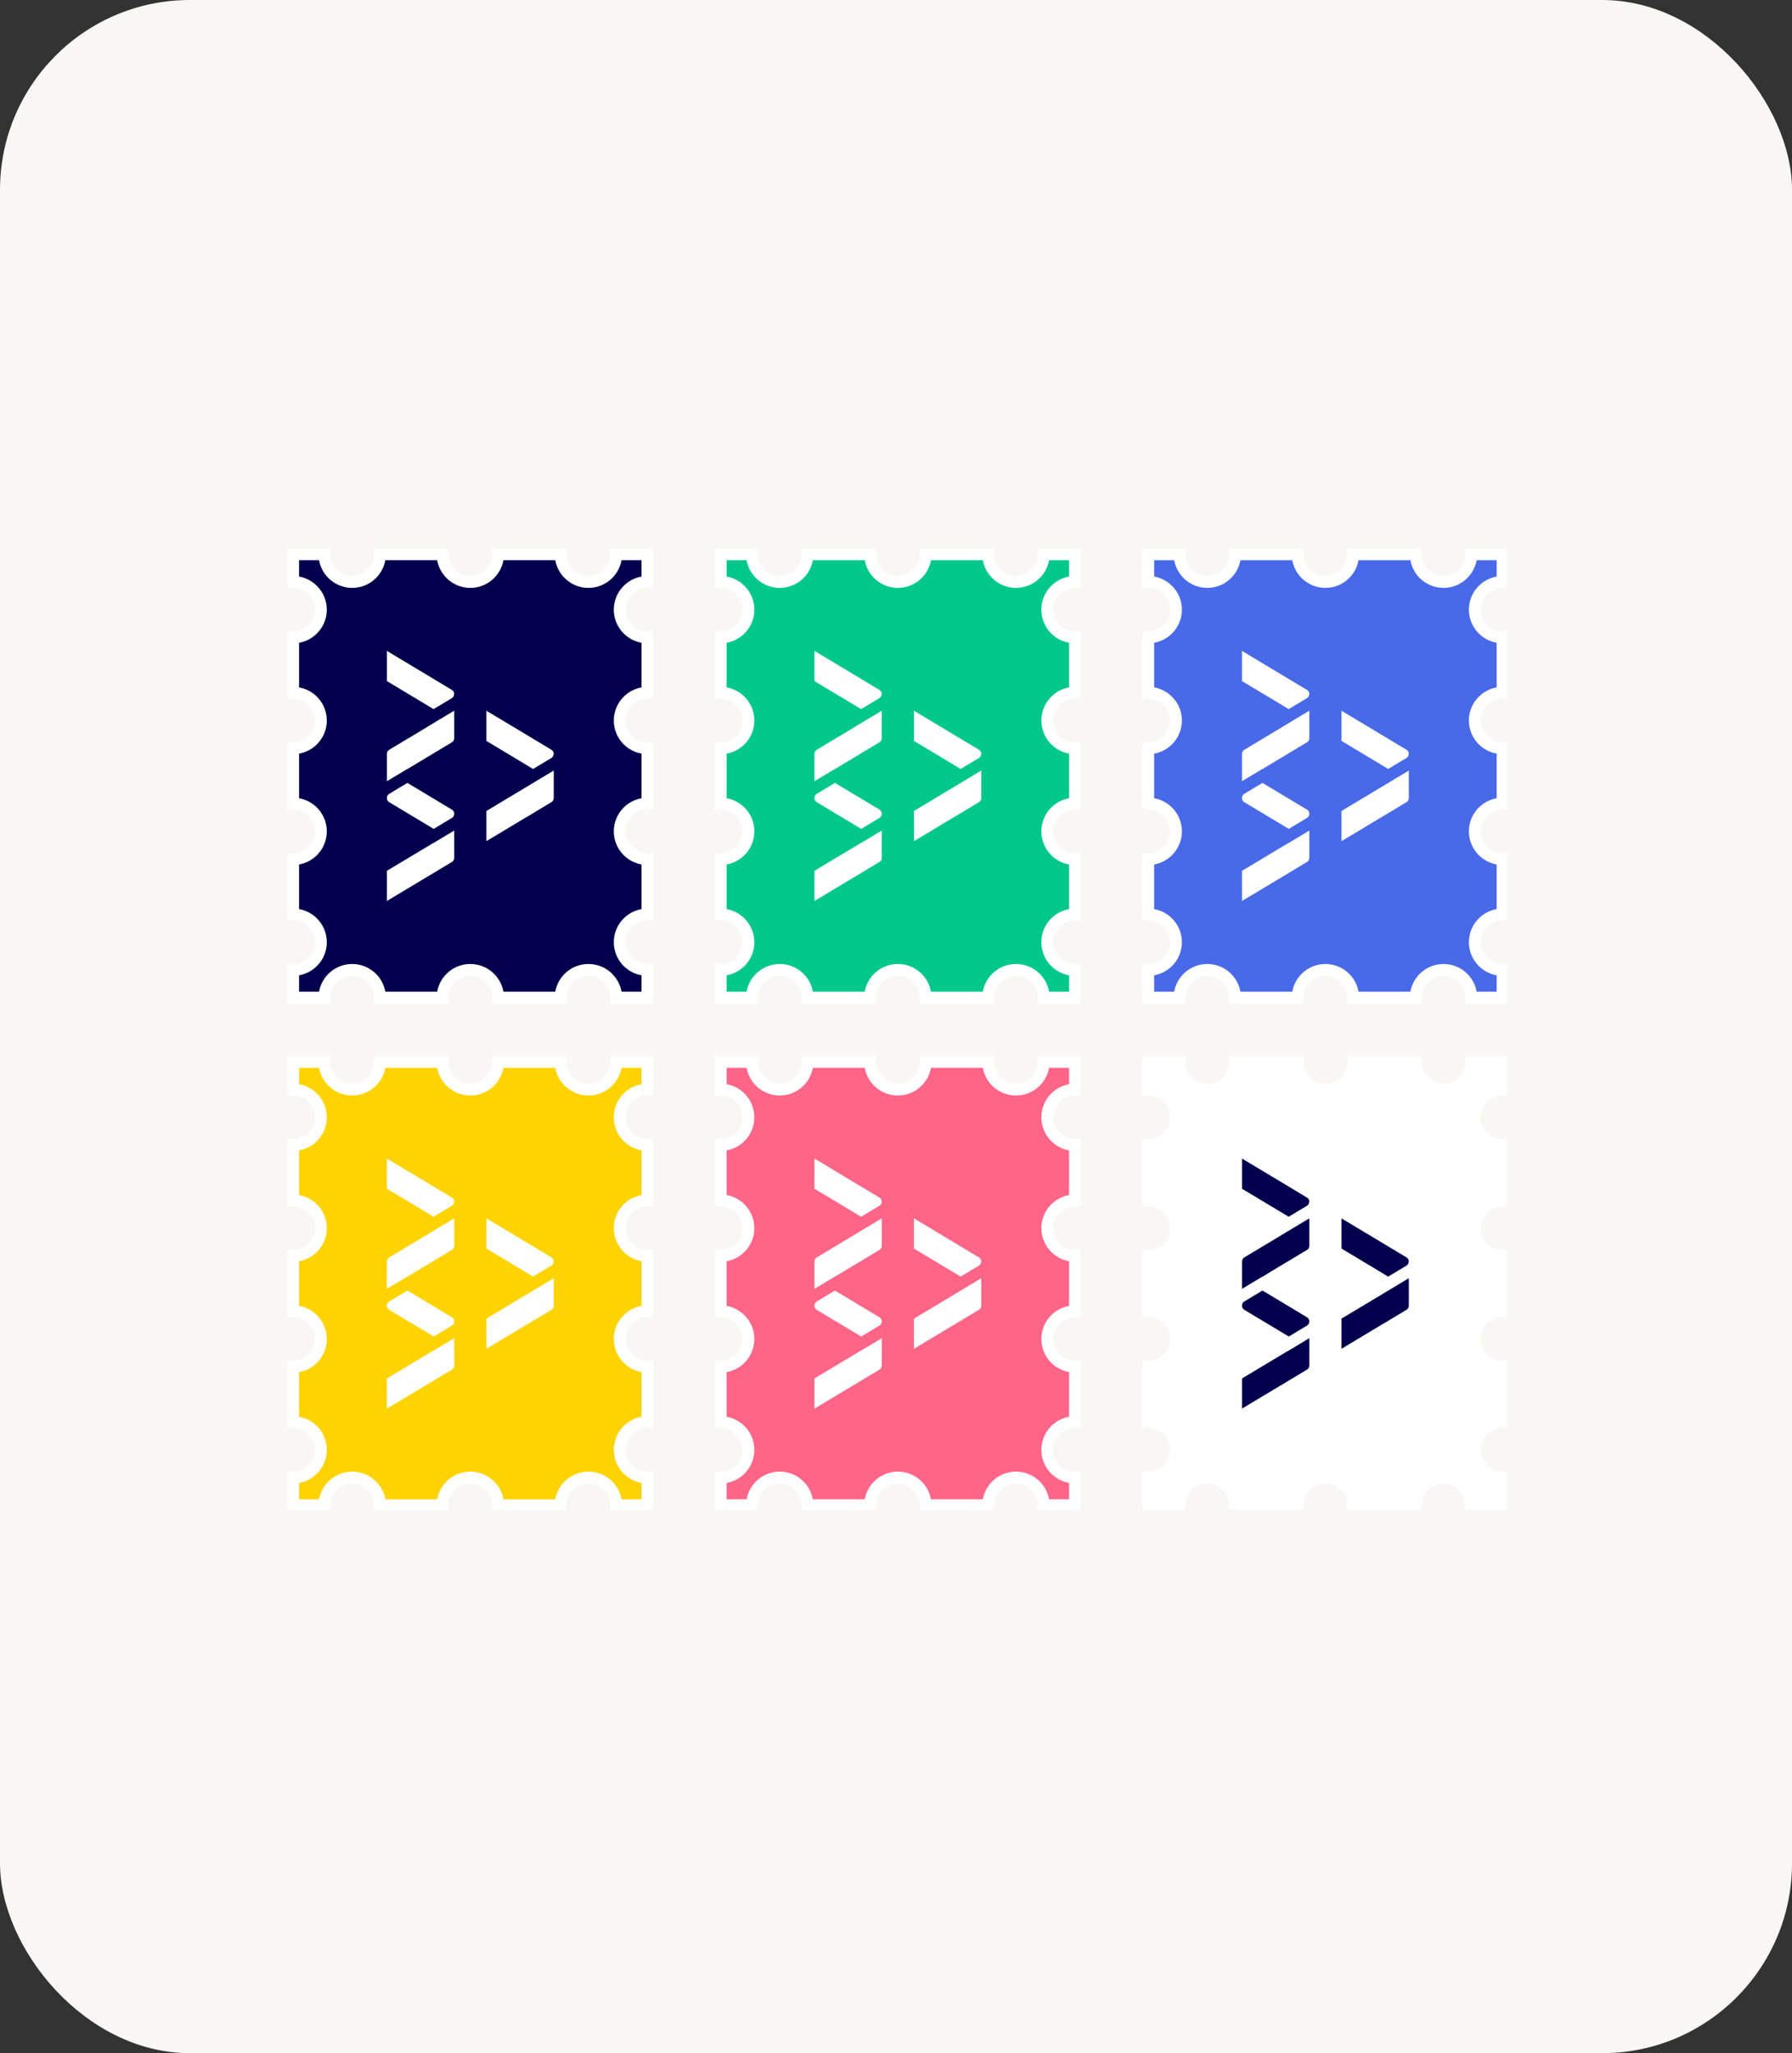<svg width="151" height="173" viewBox="0 0 151 173" fill="none" xmlns="http://www.w3.org/2000/svg">
<rect x="0" y="0" width="151" height="173" fill="#333333" stroke="none"/>
<rect width="151" height="173" rx="16" fill="#F9F7F3"/>
<g clip-path="url(#clip0_428_6663)">
<path fill-rule="evenodd" clip-rule="evenodd" d="M52.221 60.711C52.221 59.421 53.267 58.376 54.557 58.376V53.705C53.267 53.705 52.221 52.66 52.221 51.371C52.221 50.081 53.267 49.036 54.557 49.036V46.7H51.919C51.919 47.99 50.872 49.036 49.581 49.036C48.291 49.036 47.244 47.99 47.244 46.7H41.966C41.966 47.99 40.92 49.036 39.629 49.036C38.339 49.036 37.292 47.99 37.292 46.7H32.014C32.014 47.99 30.968 49.036 29.677 49.036C28.386 49.036 27.34 47.99 27.34 46.7H24.701V49.036C25.991 49.036 27.038 50.081 27.038 51.371C27.038 52.66 25.991 53.705 24.701 53.705V58.376C25.991 58.376 27.038 59.421 27.038 60.711C27.038 62 25.991 63.045 24.701 63.045V67.716C25.991 67.716 27.038 68.761 27.038 70.051C27.038 71.34 25.991 72.385 24.701 72.385V77.056C25.991 77.056 27.038 78.101 27.038 79.391C27.038 80.68 25.991 81.725 24.701 81.725V84.061H27.34C27.34 82.771 28.386 81.725 29.677 81.725C30.968 81.725 32.014 82.771 32.014 84.061H37.292C37.292 82.771 38.339 81.725 39.629 81.725C40.92 81.725 41.966 82.771 41.966 84.061H47.244C47.244 82.771 48.291 81.725 49.581 81.725C50.872 81.725 51.919 82.771 51.919 84.061H54.557V81.725C53.267 81.725 52.221 80.68 52.221 79.391C52.221 78.101 53.267 77.056 54.557 77.056V72.385C53.267 72.385 52.221 71.34 52.221 70.051C52.221 68.761 53.267 67.716 54.557 67.716V63.045C53.267 63.045 52.221 62 52.221 60.711Z" fill="#02004E"/>
<path fill-rule="evenodd" clip-rule="evenodd" d="M52.221 60.711C52.221 59.421 53.267 58.376 54.557 58.376V53.705C53.267 53.705 52.221 52.66 52.221 51.371C52.221 50.081 53.267 49.036 54.557 49.036V46.7H51.919C51.919 47.99 50.872 49.036 49.581 49.036C48.291 49.036 47.244 47.99 47.244 46.7H41.966C41.966 47.99 40.92 49.036 39.629 49.036C38.339 49.036 37.292 47.99 37.292 46.7H32.014C32.014 47.99 30.968 49.036 29.677 49.036C28.386 49.036 27.34 47.99 27.34 46.7H24.701V49.036C25.991 49.036 27.038 50.081 27.038 51.371C27.038 52.66 25.991 53.705 24.701 53.705V58.376C25.991 58.376 27.038 59.421 27.038 60.711C27.038 62 25.991 63.045 24.701 63.045V67.716C25.991 67.716 27.038 68.761 27.038 70.051C27.038 71.34 25.991 72.385 24.701 72.385V77.056C25.991 77.056 27.038 78.101 27.038 79.391C27.038 80.68 25.991 81.725 24.701 81.725V84.061H27.34C27.34 82.771 28.386 81.725 29.677 81.725C30.968 81.725 32.014 82.771 32.014 84.061H37.292C37.292 82.771 38.339 81.725 39.629 81.725C40.92 81.725 41.966 82.771 41.966 84.061H47.244C47.244 82.771 48.291 81.725 49.581 81.725C50.872 81.725 51.919 82.771 51.919 84.061H54.557V81.725C53.267 81.725 52.221 80.68 52.221 79.391C52.221 78.101 53.267 77.056 54.557 77.056V72.385C53.267 72.385 52.221 71.34 52.221 70.051C52.221 68.761 53.267 67.716 54.557 67.716V63.045C53.267 63.045 52.221 62 52.221 60.711Z" stroke="white"/>
<path fill-rule="evenodd" clip-rule="evenodd" d="M38.773 68.57V72.281C38.773 72.584 38.625 72.887 38.328 73.064L35.437 74.802V74.8L32.292 76.687C32.208 76.738 32.1 76.676 32.1 76.578V73.166C32.1 73.121 32.123 73.08 32.161 73.057L35.437 71.091L36.544 70.427L38.328 69.353C38.625 69.176 38.773 68.873 38.773 68.57Z" fill="white"/>
<path fill-rule="evenodd" clip-rule="evenodd" d="M38.773 68.57V72.281C38.773 72.584 38.625 72.887 38.328 73.064L35.437 74.802V74.8L32.292 76.687C32.208 76.738 32.1 76.676 32.1 76.578V73.166C32.1 73.121 32.123 73.08 32.161 73.057L35.437 71.091L36.544 70.427L38.328 69.353C38.625 69.176 38.773 68.873 38.773 68.57Z" stroke="#02004E"/>
<path fill-rule="evenodd" clip-rule="evenodd" d="M38.773 58.485C38.773 58.786 38.625 59.089 38.328 59.269L36.544 60.34L35.437 59.672L32.161 57.707C32.123 57.684 32.1 57.643 32.1 57.598V54.184C32.1 54.085 32.208 54.024 32.292 54.075L35.437 55.964L38.328 57.7C38.625 57.879 38.773 58.182 38.773 58.485Z" fill="white"/>
<path fill-rule="evenodd" clip-rule="evenodd" d="M38.773 58.485C38.773 58.786 38.625 59.089 38.328 59.269L36.544 60.34L35.437 59.672L32.161 57.707C32.123 57.684 32.1 57.643 32.1 57.598V54.184C32.1 54.085 32.208 54.024 32.292 54.075L35.437 55.964L38.328 57.7C38.625 57.879 38.773 58.182 38.773 58.485Z" stroke="#02004E"/>
<path fill-rule="evenodd" clip-rule="evenodd" d="M38.773 58.485V62.196C38.773 62.499 38.625 62.8 38.328 62.98L35.437 64.715V64.719L34.329 65.384L32.543 66.457C32.248 66.635 32.1 66.938 32.1 67.24V63.53C32.1 63.227 32.248 62.923 32.543 62.746L35.437 61.008V61.004L36.544 60.339L38.328 59.268C38.625 59.089 38.773 58.786 38.773 58.485Z" fill="white"/>
<path fill-rule="evenodd" clip-rule="evenodd" d="M38.773 58.485V62.196C38.773 62.499 38.625 62.8 38.328 62.98L35.437 64.715V64.719L34.329 65.384L32.543 66.457C32.248 66.635 32.1 66.938 32.1 67.24V63.53C32.1 63.227 32.248 62.923 32.543 62.746L35.437 61.008V61.004L36.544 60.339L38.328 59.268C38.625 59.089 38.773 58.786 38.773 58.485Z" stroke="#02004E"/>
<path fill-rule="evenodd" clip-rule="evenodd" d="M38.773 68.57C38.773 68.873 38.625 69.176 38.328 69.353L36.544 70.426L35.437 69.76L32.543 68.024C32.248 67.844 32.1 67.543 32.1 67.241C32.1 66.938 32.248 66.635 32.543 66.457L34.329 65.384L35.437 66.049L38.328 67.786C38.625 67.963 38.773 68.267 38.773 68.57Z" fill="white"/>
<path fill-rule="evenodd" clip-rule="evenodd" d="M38.773 68.57C38.773 68.873 38.625 69.176 38.328 69.353L36.544 70.426L35.437 69.76L32.543 68.024C32.248 67.844 32.1 67.543 32.1 67.241C32.1 66.938 32.248 66.635 32.543 66.457L34.329 65.384L35.437 66.049L38.328 67.786C38.625 67.963 38.773 68.267 38.773 68.57Z" stroke="#02004E"/>
<path fill-rule="evenodd" clip-rule="evenodd" d="M47.159 63.527C47.159 63.831 47.01 64.134 46.716 64.311L44.93 65.382L43.822 64.718V64.715L40.547 62.75C40.508 62.727 40.485 62.685 40.485 62.64V59.229C40.485 59.129 40.593 59.068 40.678 59.12L43.822 61.006L46.716 62.744C47.01 62.921 47.159 63.224 47.159 63.527Z" fill="white"/>
<path fill-rule="evenodd" clip-rule="evenodd" d="M47.159 63.527C47.159 63.831 47.01 64.134 46.716 64.311L44.93 65.382L43.822 64.718V64.715L40.547 62.75C40.508 62.727 40.485 62.685 40.485 62.64V59.229C40.485 59.129 40.593 59.068 40.678 59.12L43.822 61.006L46.716 62.744C47.01 62.921 47.159 63.224 47.159 63.527Z" stroke="#02004E"/>
<path fill-rule="evenodd" clip-rule="evenodd" d="M47.159 63.527V67.239C47.159 67.542 47.01 67.845 46.716 68.022L43.822 69.76V69.757L40.678 71.644C40.593 71.695 40.485 71.634 40.485 71.535V68.124C40.485 68.079 40.508 68.037 40.547 68.014L43.822 66.048L44.93 65.382L46.716 64.311C47.01 64.134 47.159 63.831 47.159 63.527Z" fill="white"/>
<path fill-rule="evenodd" clip-rule="evenodd" d="M47.159 63.527V67.239C47.159 67.542 47.01 67.845 46.716 68.022L43.822 69.76V69.757L40.678 71.644C40.593 71.695 40.485 71.634 40.485 71.535V68.124C40.485 68.079 40.508 68.037 40.547 68.014L43.822 66.048L44.93 65.382L46.716 64.311C47.01 64.134 47.159 63.831 47.159 63.527Z" stroke="#02004E"/>
<path fill-rule="evenodd" clip-rule="evenodd" d="M88.248 60.711C88.248 59.421 89.294 58.376 90.584 58.376V53.705C89.294 53.705 88.248 52.66 88.248 51.371C88.248 50.081 89.294 49.036 90.584 49.036V46.7H87.945C87.945 47.99 86.899 49.036 85.608 49.036C84.317 49.036 83.271 47.99 83.271 46.7H77.993C77.993 47.99 76.947 49.036 75.656 49.036C74.366 49.036 73.319 47.99 73.319 46.7H68.04C68.04 47.99 66.994 49.036 65.704 49.036C64.413 49.036 63.367 47.99 63.367 46.7H60.727V49.036C62.018 49.036 63.064 50.081 63.064 51.371C63.064 52.66 62.018 53.705 60.727 53.705V58.376C62.018 58.376 63.064 59.421 63.064 60.711C63.064 62 62.018 63.045 60.727 63.045V67.716C62.018 67.716 63.064 68.761 63.064 70.051C63.064 71.34 62.018 72.385 60.727 72.385V77.056C62.018 77.056 63.064 78.101 63.064 79.391C63.064 80.68 62.018 81.725 60.727 81.725V84.061H63.367C63.367 82.771 64.413 81.725 65.704 81.725C66.994 81.725 68.04 82.771 68.04 84.061H73.319C73.319 82.771 74.366 81.725 75.656 81.725C76.947 81.725 77.993 82.771 77.993 84.061H83.271C83.271 82.771 84.317 81.725 85.608 81.725C86.899 81.725 87.945 82.771 87.945 84.061H90.584V81.725C89.294 81.725 88.248 80.68 88.248 79.391C88.248 78.101 89.294 77.056 90.584 77.056V72.385C89.294 72.385 88.248 71.34 88.248 70.051C88.248 68.761 89.294 67.716 90.584 67.716V63.045C89.294 63.045 88.248 62 88.248 60.711Z" fill="#00C88B"/>
<path fill-rule="evenodd" clip-rule="evenodd" d="M88.248 60.711C88.248 59.421 89.294 58.376 90.584 58.376V53.705C89.294 53.705 88.248 52.66 88.248 51.371C88.248 50.081 89.294 49.036 90.584 49.036V46.7H87.945C87.945 47.99 86.899 49.036 85.608 49.036C84.317 49.036 83.271 47.99 83.271 46.7H77.993C77.993 47.99 76.947 49.036 75.656 49.036C74.366 49.036 73.319 47.99 73.319 46.7H68.04C68.04 47.99 66.994 49.036 65.704 49.036C64.413 49.036 63.367 47.99 63.367 46.7H60.727V49.036C62.018 49.036 63.064 50.081 63.064 51.371C63.064 52.66 62.018 53.705 60.727 53.705V58.376C62.018 58.376 63.064 59.421 63.064 60.711C63.064 62 62.018 63.045 60.727 63.045V67.716C62.018 67.716 63.064 68.761 63.064 70.051C63.064 71.34 62.018 72.385 60.727 72.385V77.056C62.018 77.056 63.064 78.101 63.064 79.391C63.064 80.68 62.018 81.725 60.727 81.725V84.061H63.367C63.367 82.771 64.413 81.725 65.704 81.725C66.994 81.725 68.04 82.771 68.04 84.061H73.319C73.319 82.771 74.366 81.725 75.656 81.725C76.947 81.725 77.993 82.771 77.993 84.061H83.271C83.271 82.771 84.317 81.725 85.608 81.725C86.899 81.725 87.945 82.771 87.945 84.061H90.584V81.725C89.294 81.725 88.248 80.68 88.248 79.391C88.248 78.101 89.294 77.056 90.584 77.056V72.385C89.294 72.385 88.248 71.34 88.248 70.051C88.248 68.761 89.294 67.716 90.584 67.716V63.045C89.294 63.045 88.248 62 88.248 60.711Z" stroke="white"/>
<path fill-rule="evenodd" clip-rule="evenodd" d="M74.8 68.57V72.281C74.8 72.584 74.651 72.887 74.355 73.064L71.463 74.802V74.8L68.319 76.687C68.235 76.738 68.127 76.676 68.127 76.578V73.166C68.127 73.121 68.15 73.08 68.188 73.057L71.463 71.091L72.571 70.427L74.355 69.353C74.651 69.176 74.8 68.873 74.8 68.57Z" fill="white"/>
<path fill-rule="evenodd" clip-rule="evenodd" d="M74.8 68.57V72.281C74.8 72.584 74.651 72.887 74.355 73.064L71.463 74.802V74.8L68.319 76.687C68.235 76.738 68.127 76.676 68.127 76.578V73.166C68.127 73.121 68.15 73.08 68.188 73.057L71.463 71.091L72.571 70.427L74.355 69.353C74.651 69.176 74.8 68.873 74.8 68.57Z" stroke="#00C88B"/>
<path fill-rule="evenodd" clip-rule="evenodd" d="M74.8 58.485C74.8 58.786 74.651 59.089 74.355 59.269L72.571 60.34L71.463 59.672L68.188 57.707C68.15 57.684 68.127 57.643 68.127 57.598V54.184C68.127 54.085 68.235 54.024 68.319 54.075L71.463 55.964L74.355 57.7C74.651 57.879 74.8 58.182 74.8 58.485Z" fill="white"/>
<path fill-rule="evenodd" clip-rule="evenodd" d="M74.8 58.485C74.8 58.786 74.651 59.089 74.355 59.269L72.571 60.34L71.463 59.672L68.188 57.707C68.15 57.684 68.127 57.643 68.127 57.598V54.184C68.127 54.085 68.235 54.024 68.319 54.075L71.463 55.964L74.355 57.7C74.651 57.879 74.8 58.182 74.8 58.485Z" stroke="#00C88B"/>
<path fill-rule="evenodd" clip-rule="evenodd" d="M74.8 58.485V62.196C74.8 62.499 74.651 62.8 74.355 62.98L71.463 64.715V64.719L70.356 65.384L68.57 66.457C68.275 66.635 68.127 66.938 68.127 67.24V63.53C68.127 63.227 68.275 62.923 68.57 62.746L71.463 61.008V61.004L72.571 60.339L74.355 59.268C74.651 59.089 74.8 58.786 74.8 58.485Z" fill="white"/>
<path fill-rule="evenodd" clip-rule="evenodd" d="M74.8 58.485V62.196C74.8 62.499 74.651 62.8 74.355 62.98L71.463 64.715V64.719L70.356 65.384L68.57 66.457C68.275 66.635 68.127 66.938 68.127 67.24V63.53C68.127 63.227 68.275 62.923 68.57 62.746L71.463 61.008V61.004L72.571 60.339L74.355 59.268C74.651 59.089 74.8 58.786 74.8 58.485Z" stroke="#00C88B"/>
<path fill-rule="evenodd" clip-rule="evenodd" d="M74.8 68.57C74.8 68.873 74.651 69.176 74.355 69.353L72.571 70.426L71.463 69.76L68.57 68.024C68.275 67.844 68.127 67.543 68.127 67.241C68.127 66.938 68.275 66.635 68.57 66.457L70.356 65.384L71.463 66.049L74.355 67.786C74.651 67.963 74.8 68.267 74.8 68.57Z" fill="white"/>
<path fill-rule="evenodd" clip-rule="evenodd" d="M74.8 68.57C74.8 68.873 74.651 69.176 74.355 69.353L72.571 70.426L71.463 69.76L68.57 68.024C68.275 67.844 68.127 67.543 68.127 67.241C68.127 66.938 68.275 66.635 68.57 66.457L70.356 65.384L71.463 66.049L74.355 67.786C74.651 67.963 74.8 68.267 74.8 68.57Z" stroke="#00C88B"/>
<path fill-rule="evenodd" clip-rule="evenodd" d="M83.186 63.527C83.186 63.831 83.037 64.134 82.743 64.311L80.957 65.382L79.849 64.718V64.715L76.574 62.75C76.535 62.727 76.512 62.685 76.512 62.64V59.229C76.512 59.129 76.62 59.068 76.705 59.12L79.849 61.006L82.743 62.744C83.037 62.921 83.186 63.224 83.186 63.527Z" fill="white"/>
<path fill-rule="evenodd" clip-rule="evenodd" d="M83.186 63.527C83.186 63.831 83.037 64.134 82.743 64.311L80.957 65.382L79.849 64.718V64.715L76.574 62.75C76.535 62.727 76.512 62.685 76.512 62.64V59.229C76.512 59.129 76.62 59.068 76.705 59.12L79.849 61.006L82.743 62.744C83.037 62.921 83.186 63.224 83.186 63.527Z" stroke="#00C88B"/>
<path fill-rule="evenodd" clip-rule="evenodd" d="M83.186 63.527V67.239C83.186 67.542 83.037 67.845 82.743 68.022L79.849 69.76V69.757L76.705 71.644C76.62 71.695 76.512 71.634 76.512 71.535V68.124C76.512 68.079 76.535 68.037 76.574 68.014L79.849 66.048L80.957 65.382L82.743 64.311C83.037 64.134 83.186 63.831 83.186 63.527Z" fill="white"/>
<path fill-rule="evenodd" clip-rule="evenodd" d="M83.186 63.527V67.239C83.186 67.542 83.037 67.845 82.743 68.022L79.849 69.76V69.757L76.705 71.644C76.62 71.695 76.512 71.634 76.512 71.535V68.124C76.512 68.079 76.535 68.037 76.574 68.014L79.849 66.048L80.957 65.382L82.743 64.311C83.037 64.134 83.186 63.831 83.186 63.527Z" stroke="#00C88B"/>
<path fill-rule="evenodd" clip-rule="evenodd" d="M124.274 60.711C124.274 59.421 125.32 58.376 126.611 58.376V53.705C125.32 53.705 124.274 52.66 124.274 51.371C124.274 50.081 125.32 49.036 126.611 49.036V46.7H123.972C123.972 47.99 122.926 49.036 121.635 49.036C120.344 49.036 119.298 47.99 119.298 46.7H114.02C114.02 47.99 112.974 49.036 111.683 49.036C110.392 49.036 109.346 47.99 109.346 46.7H104.067C104.067 47.99 103.021 49.036 101.731 49.036C100.44 49.036 99.394 47.99 99.394 46.7H96.754V49.036C98.045 49.036 99.091 50.081 99.091 51.371C99.091 52.66 98.045 53.705 96.754 53.705V58.376C98.045 58.376 99.091 59.421 99.091 60.711C99.091 62 98.045 63.045 96.754 63.045V67.716C98.045 67.716 99.091 68.761 99.091 70.051C99.091 71.34 98.045 72.385 96.754 72.385V77.056C98.045 77.056 99.091 78.101 99.091 79.391C99.091 80.68 98.045 81.725 96.754 81.725V84.061H99.394C99.394 82.771 100.44 81.725 101.731 81.725C103.021 81.725 104.067 82.771 104.067 84.061H109.346C109.346 82.771 110.392 81.725 111.683 81.725C112.974 81.725 114.02 82.771 114.02 84.061H119.298C119.298 82.771 120.344 81.725 121.635 81.725C122.926 81.725 123.972 82.771 123.972 84.061H126.611V81.725C125.32 81.725 124.274 80.68 124.274 79.391C124.274 78.101 125.32 77.056 126.611 77.056V72.385C125.32 72.385 124.274 71.34 124.274 70.051C124.274 68.761 125.32 67.716 126.611 67.716V63.045C125.32 63.045 124.274 62 124.274 60.711Z" fill="#486AE9"/>
<path fill-rule="evenodd" clip-rule="evenodd" d="M124.274 60.711C124.274 59.421 125.32 58.376 126.611 58.376V53.705C125.32 53.705 124.274 52.66 124.274 51.371C124.274 50.081 125.32 49.036 126.611 49.036V46.7H123.972C123.972 47.99 122.926 49.036 121.635 49.036C120.344 49.036 119.298 47.99 119.298 46.7H114.02C114.02 47.99 112.974 49.036 111.683 49.036C110.392 49.036 109.346 47.99 109.346 46.7H104.067C104.067 47.99 103.021 49.036 101.731 49.036C100.44 49.036 99.394 47.99 99.394 46.7H96.754V49.036C98.045 49.036 99.091 50.081 99.091 51.371C99.091 52.66 98.045 53.705 96.754 53.705V58.376C98.045 58.376 99.091 59.421 99.091 60.711C99.091 62 98.045 63.045 96.754 63.045V67.716C98.045 67.716 99.091 68.761 99.091 70.051C99.091 71.34 98.045 72.385 96.754 72.385V77.056C98.045 77.056 99.091 78.101 99.091 79.391C99.091 80.68 98.045 81.725 96.754 81.725V84.061H99.394C99.394 82.771 100.44 81.725 101.731 81.725C103.021 81.725 104.067 82.771 104.067 84.061H109.346C109.346 82.771 110.392 81.725 111.683 81.725C112.974 81.725 114.02 82.771 114.02 84.061H119.298C119.298 82.771 120.344 81.725 121.635 81.725C122.926 81.725 123.972 82.771 123.972 84.061H126.611V81.725C125.32 81.725 124.274 80.68 124.274 79.391C124.274 78.101 125.32 77.056 126.611 77.056V72.385C125.32 72.385 124.274 71.34 124.274 70.051C124.274 68.761 125.32 67.716 126.611 67.716V63.045C125.32 63.045 124.274 62 124.274 60.711Z" stroke="white"/>
<path fill-rule="evenodd" clip-rule="evenodd" d="M110.827 68.57V72.281C110.827 72.584 110.678 72.887 110.382 73.064L107.49 74.802V74.8L104.346 76.687C104.261 76.738 104.154 76.676 104.154 76.578V73.166C104.154 73.121 104.177 73.08 104.215 73.057L107.49 71.091L108.598 70.427L110.382 69.353C110.678 69.176 110.827 68.873 110.827 68.57Z" fill="white"/>
<path fill-rule="evenodd" clip-rule="evenodd" d="M110.827 68.57V72.281C110.827 72.584 110.678 72.887 110.382 73.064L107.49 74.802V74.8L104.346 76.687C104.261 76.738 104.154 76.676 104.154 76.578V73.166C104.154 73.121 104.177 73.08 104.215 73.057L107.49 71.091L108.598 70.427L110.382 69.353C110.678 69.176 110.827 68.873 110.827 68.57Z" stroke="#486AE9"/>
<path fill-rule="evenodd" clip-rule="evenodd" d="M110.827 58.485C110.827 58.786 110.678 59.089 110.382 59.269L108.598 60.34L107.49 59.672L104.215 57.707C104.177 57.684 104.154 57.643 104.154 57.598V54.184C104.154 54.085 104.261 54.024 104.346 54.075L107.49 55.964L110.382 57.7C110.678 57.879 110.827 58.182 110.827 58.485Z" fill="white"/>
<path fill-rule="evenodd" clip-rule="evenodd" d="M110.827 58.485C110.827 58.786 110.678 59.089 110.382 59.269L108.598 60.34L107.49 59.672L104.215 57.707C104.177 57.684 104.154 57.643 104.154 57.598V54.184C104.154 54.085 104.261 54.024 104.346 54.075L107.49 55.964L110.382 57.7C110.678 57.879 110.827 58.182 110.827 58.485Z" stroke="#486AE9"/>
<path fill-rule="evenodd" clip-rule="evenodd" d="M110.827 58.485V62.196C110.827 62.499 110.678 62.8 110.382 62.98L107.49 64.715V64.719L106.382 65.384L104.596 66.457C104.301 66.635 104.154 66.938 104.154 67.24V63.53C104.154 63.227 104.301 62.923 104.596 62.746L107.49 61.008V61.004L108.598 60.339L110.382 59.268C110.678 59.089 110.827 58.786 110.827 58.485Z" fill="white"/>
<path fill-rule="evenodd" clip-rule="evenodd" d="M110.827 58.485V62.196C110.827 62.499 110.678 62.8 110.382 62.98L107.49 64.715V64.719L106.382 65.384L104.596 66.457C104.301 66.635 104.154 66.938 104.154 67.24V63.53C104.154 63.227 104.301 62.923 104.596 62.746L107.49 61.008V61.004L108.598 60.339L110.382 59.268C110.678 59.089 110.827 58.786 110.827 58.485Z" stroke="#486AE9"/>
<path fill-rule="evenodd" clip-rule="evenodd" d="M110.827 68.57C110.827 68.873 110.678 69.176 110.382 69.353L108.598 70.426L107.49 69.76L104.596 68.024C104.301 67.844 104.154 67.543 104.154 67.241C104.154 66.938 104.301 66.635 104.596 66.457L106.382 65.384L107.49 66.049L110.382 67.786C110.678 67.963 110.827 68.267 110.827 68.57Z" fill="white"/>
<path fill-rule="evenodd" clip-rule="evenodd" d="M110.827 68.57C110.827 68.873 110.678 69.176 110.382 69.353L108.598 70.426L107.49 69.76L104.596 68.024C104.301 67.844 104.154 67.543 104.154 67.241C104.154 66.938 104.301 66.635 104.596 66.457L106.382 65.384L107.49 66.049L110.382 67.786C110.678 67.963 110.827 68.267 110.827 68.57Z" stroke="#486AE9"/>
<path fill-rule="evenodd" clip-rule="evenodd" d="M119.212 63.527C119.212 63.831 119.064 64.134 118.77 64.311L116.983 65.382L115.876 64.718V64.715L112.601 62.75C112.562 62.727 112.539 62.685 112.539 62.64V59.229C112.539 59.129 112.647 59.068 112.732 59.12L115.876 61.006L118.77 62.744C119.064 62.921 119.212 63.224 119.212 63.527Z" fill="white"/>
<path fill-rule="evenodd" clip-rule="evenodd" d="M119.212 63.527C119.212 63.831 119.064 64.134 118.77 64.311L116.983 65.382L115.876 64.718V64.715L112.601 62.75C112.562 62.727 112.539 62.685 112.539 62.64V59.229C112.539 59.129 112.647 59.068 112.732 59.12L115.876 61.006L118.77 62.744C119.064 62.921 119.212 63.224 119.212 63.527Z" stroke="#486AE9"/>
<path fill-rule="evenodd" clip-rule="evenodd" d="M119.212 63.527V67.239C119.212 67.542 119.064 67.845 118.77 68.022L115.876 69.76V69.757L112.732 71.644C112.647 71.695 112.539 71.634 112.539 71.535V68.124C112.539 68.079 112.562 68.037 112.601 68.014L115.876 66.048L116.983 65.382L118.77 64.311C119.064 64.134 119.212 63.831 119.212 63.527Z" fill="white"/>
<path fill-rule="evenodd" clip-rule="evenodd" d="M119.212 63.527V67.239C119.212 67.542 119.064 67.845 118.77 68.022L115.876 69.76V69.757L112.732 71.644C112.647 71.695 112.539 71.634 112.539 71.535V68.124C112.539 68.079 112.562 68.037 112.601 68.014L115.876 66.048L116.983 65.382L118.77 64.311C119.064 64.134 119.212 63.831 119.212 63.527Z" stroke="#486AE9"/>
<path fill-rule="evenodd" clip-rule="evenodd" d="M52.221 103.484C52.221 102.194 53.267 101.149 54.557 101.149V96.479C53.267 96.479 52.221 95.434 52.221 94.144C52.221 92.854 53.267 91.809 54.557 91.809V89.474H51.919C51.919 90.763 50.872 91.809 49.581 91.809C48.291 91.809 47.244 90.763 47.244 89.474H41.966C41.966 90.763 40.92 91.809 39.629 91.809C38.339 91.809 37.292 90.763 37.292 89.474H32.014C32.014 90.763 30.968 91.809 29.677 91.809C28.386 91.809 27.34 90.763 27.34 89.474H24.701V91.809C25.991 91.809 27.038 92.854 27.038 94.144C27.038 95.434 25.991 96.479 24.701 96.479V101.149C25.991 101.149 27.038 102.194 27.038 103.484C27.038 104.774 25.991 105.819 24.701 105.819V110.489C25.991 110.489 27.038 111.534 27.038 112.824C27.038 114.114 25.991 115.159 24.701 115.159V119.829C25.991 119.829 27.038 120.874 27.038 122.164C27.038 123.454 25.991 124.499 24.701 124.499V126.834H27.34C27.34 125.545 28.386 124.499 29.677 124.499C30.968 124.499 32.014 125.545 32.014 126.834H37.292C37.292 125.545 38.339 124.499 39.629 124.499C40.92 124.499 41.966 125.545 41.966 126.834H47.244C47.244 125.545 48.291 124.499 49.581 124.499C50.872 124.499 51.919 125.545 51.919 126.834H54.557V124.499C53.267 124.499 52.221 123.454 52.221 122.164C52.221 120.874 53.267 119.829 54.557 119.829V115.159C53.267 115.159 52.221 114.114 52.221 112.824C52.221 111.534 53.267 110.489 54.557 110.489V105.819C53.267 105.819 52.221 104.774 52.221 103.484Z" fill="#FFD300"/>
<path fill-rule="evenodd" clip-rule="evenodd" d="M52.221 103.484C52.221 102.194 53.267 101.149 54.557 101.149V96.479C53.267 96.479 52.221 95.434 52.221 94.144C52.221 92.854 53.267 91.809 54.557 91.809V89.474H51.919C51.919 90.763 50.872 91.809 49.581 91.809C48.291 91.809 47.244 90.763 47.244 89.474H41.966C41.966 90.763 40.92 91.809 39.629 91.809C38.339 91.809 37.292 90.763 37.292 89.474H32.014C32.014 90.763 30.968 91.809 29.677 91.809C28.386 91.809 27.34 90.763 27.34 89.474H24.701V91.809C25.991 91.809 27.038 92.854 27.038 94.144C27.038 95.434 25.991 96.479 24.701 96.479V101.149C25.991 101.149 27.038 102.194 27.038 103.484C27.038 104.774 25.991 105.819 24.701 105.819V110.489C25.991 110.489 27.038 111.534 27.038 112.824C27.038 114.114 25.991 115.159 24.701 115.159V119.829C25.991 119.829 27.038 120.874 27.038 122.164C27.038 123.454 25.991 124.499 24.701 124.499V126.834H27.34C27.34 125.545 28.386 124.499 29.677 124.499C30.968 124.499 32.014 125.545 32.014 126.834H37.292C37.292 125.545 38.339 124.499 39.629 124.499C40.92 124.499 41.966 125.545 41.966 126.834H47.244C47.244 125.545 48.291 124.499 49.581 124.499C50.872 124.499 51.919 125.545 51.919 126.834H54.557V124.499C53.267 124.499 52.221 123.454 52.221 122.164C52.221 120.874 53.267 119.829 54.557 119.829V115.159C53.267 115.159 52.221 114.114 52.221 112.824C52.221 111.534 53.267 110.489 54.557 110.489V105.819C53.267 105.819 52.221 104.774 52.221 103.484Z" stroke="white"/>
<path fill-rule="evenodd" clip-rule="evenodd" d="M38.773 111.343V115.054C38.773 115.358 38.625 115.661 38.328 115.838L35.437 117.576V117.573L32.292 119.46C32.208 119.511 32.1 119.45 32.1 119.351V115.939C32.1 115.895 32.123 115.853 32.161 115.83L35.437 113.864L36.544 113.2L38.328 112.127C38.625 111.95 38.773 111.646 38.773 111.343Z" fill="white"/>
<path fill-rule="evenodd" clip-rule="evenodd" d="M38.773 111.343V115.054C38.773 115.358 38.625 115.661 38.328 115.838L35.437 117.576V117.573L32.292 119.46C32.208 119.511 32.1 119.45 32.1 119.351V115.939C32.1 115.895 32.123 115.853 32.161 115.83L35.437 113.864L36.544 113.2L38.328 112.127C38.625 111.95 38.773 111.646 38.773 111.343Z" stroke="#FFD300"/>
<path fill-rule="evenodd" clip-rule="evenodd" d="M38.773 101.258C38.773 101.56 38.625 101.863 38.328 102.042L36.544 103.113L35.437 102.446L32.161 100.481C32.123 100.458 32.1 100.416 32.1 100.371V96.958C32.1 96.858 32.208 96.797 32.292 96.849L35.437 98.737L38.328 100.473C38.625 100.652 38.773 100.955 38.773 101.258Z" fill="white"/>
<path fill-rule="evenodd" clip-rule="evenodd" d="M38.773 101.258C38.773 101.56 38.625 101.863 38.328 102.042L36.544 103.113L35.437 102.446L32.161 100.481C32.123 100.458 32.1 100.416 32.1 100.371V96.958C32.1 96.858 32.208 96.797 32.292 96.849L35.437 98.737L38.328 100.473C38.625 100.652 38.773 100.955 38.773 101.258Z" stroke="#FFD300"/>
<path fill-rule="evenodd" clip-rule="evenodd" d="M38.773 101.258V104.97C38.773 105.273 38.625 105.573 38.328 105.753L35.437 107.488V107.493L34.329 108.157L32.543 109.23C32.248 109.408 32.1 109.711 32.1 110.014V106.303C32.1 106 32.248 105.697 32.543 105.519L35.437 103.781V103.777L36.544 103.113L38.328 102.042C38.625 101.862 38.773 101.559 38.773 101.258Z" fill="white"/>
<path fill-rule="evenodd" clip-rule="evenodd" d="M38.773 101.258V104.97C38.773 105.273 38.625 105.573 38.328 105.753L35.437 107.488V107.493L34.329 108.157L32.543 109.23C32.248 109.408 32.1 109.711 32.1 110.014V106.303C32.1 106 32.248 105.697 32.543 105.519L35.437 103.781V103.777L36.544 103.113L38.328 102.042C38.625 101.862 38.773 101.559 38.773 101.258Z" stroke="#FFD300"/>
<path fill-rule="evenodd" clip-rule="evenodd" d="M38.773 111.343C38.773 111.646 38.625 111.949 38.328 112.127L36.544 113.2L35.437 112.533L32.543 110.798C32.248 110.618 32.1 110.317 32.1 110.014C32.1 109.711 32.248 109.408 32.543 109.23L34.329 108.158L35.437 108.822L38.328 110.56C38.625 110.737 38.773 111.04 38.773 111.343Z" fill="white"/>
<path fill-rule="evenodd" clip-rule="evenodd" d="M38.773 111.343C38.773 111.646 38.625 111.949 38.328 112.127L36.544 113.2L35.437 112.533L32.543 110.798C32.248 110.618 32.1 110.317 32.1 110.014C32.1 109.711 32.248 109.408 32.543 109.23L34.329 108.158L35.437 108.822L38.328 110.56C38.625 110.737 38.773 111.04 38.773 111.343Z" stroke="#FFD300"/>
<path fill-rule="evenodd" clip-rule="evenodd" d="M47.159 106.301C47.159 106.604 47.01 106.907 46.716 107.084L44.93 108.155L43.822 107.491V107.488L40.547 105.523C40.508 105.5 40.485 105.459 40.485 105.414V102.002C40.485 101.903 40.593 101.842 40.678 101.893L43.822 103.78L46.716 105.517C47.01 105.695 47.159 105.998 47.159 106.301Z" fill="white"/>
<path fill-rule="evenodd" clip-rule="evenodd" d="M47.159 106.301C47.159 106.604 47.01 106.907 46.716 107.084L44.93 108.155L43.822 107.491V107.488L40.547 105.523C40.508 105.5 40.485 105.459 40.485 105.414V102.002C40.485 101.903 40.593 101.842 40.678 101.893L43.822 103.78L46.716 105.517C47.01 105.695 47.159 105.998 47.159 106.301Z" stroke="#FFD300"/>
<path fill-rule="evenodd" clip-rule="evenodd" d="M47.159 106.301V110.012C47.159 110.315 47.01 110.618 46.716 110.795L43.822 112.533V112.531L40.678 114.418C40.593 114.469 40.485 114.407 40.485 114.309V110.896C40.485 110.852 40.508 110.811 40.547 110.788L43.822 108.822L44.93 108.155L46.716 107.084C47.01 106.907 47.159 106.604 47.159 106.301Z" fill="white"/>
<path fill-rule="evenodd" clip-rule="evenodd" d="M47.159 106.301V110.012C47.159 110.315 47.01 110.618 46.716 110.795L43.822 112.533V112.531L40.678 114.418C40.593 114.469 40.485 114.407 40.485 114.309V110.896C40.485 110.852 40.508 110.811 40.547 110.788L43.822 108.822L44.93 108.155L46.716 107.084C47.01 106.907 47.159 106.604 47.159 106.301Z" stroke="#FFD300"/>
<path fill-rule="evenodd" clip-rule="evenodd" d="M88.248 103.484C88.248 102.194 89.294 101.149 90.584 101.149V96.479C89.294 96.479 88.248 95.434 88.248 94.144C88.248 92.854 89.294 91.809 90.584 91.809V89.474H87.945C87.945 90.763 86.899 91.809 85.608 91.809C84.317 91.809 83.271 90.763 83.271 89.474H77.993C77.993 90.763 76.947 91.809 75.656 91.809C74.366 91.809 73.319 90.763 73.319 89.474H68.04C68.04 90.763 66.994 91.809 65.704 91.809C64.413 91.809 63.367 90.763 63.367 89.474H60.727V91.809C62.018 91.809 63.064 92.854 63.064 94.144C63.064 95.434 62.018 96.479 60.727 96.479V101.149C62.018 101.149 63.064 102.194 63.064 103.484C63.064 104.774 62.018 105.819 60.727 105.819V110.489C62.018 110.489 63.064 111.534 63.064 112.824C63.064 114.114 62.018 115.159 60.727 115.159V119.829C62.018 119.829 63.064 120.874 63.064 122.164C63.064 123.454 62.018 124.499 60.727 124.499V126.834H63.367C63.367 125.545 64.413 124.499 65.704 124.499C66.994 124.499 68.04 125.545 68.04 126.834H73.319C73.319 125.545 74.366 124.499 75.656 124.499C76.947 124.499 77.993 125.545 77.993 126.834H83.271C83.271 125.545 84.317 124.499 85.608 124.499C86.899 124.499 87.945 125.545 87.945 126.834H90.584V124.499C89.294 124.499 88.248 123.454 88.248 122.164C88.248 120.874 89.294 119.829 90.584 119.829V115.159C89.294 115.159 88.248 114.114 88.248 112.824C88.248 111.534 89.294 110.489 90.584 110.489V105.819C89.294 105.819 88.248 104.774 88.248 103.484Z" fill="#FF6587"/>
<path fill-rule="evenodd" clip-rule="evenodd" d="M88.248 103.484C88.248 102.194 89.294 101.149 90.584 101.149V96.479C89.294 96.479 88.248 95.434 88.248 94.144C88.248 92.854 89.294 91.809 90.584 91.809V89.474H87.945C87.945 90.763 86.899 91.809 85.608 91.809C84.317 91.809 83.271 90.763 83.271 89.474H77.993C77.993 90.763 76.947 91.809 75.656 91.809C74.366 91.809 73.319 90.763 73.319 89.474H68.04C68.04 90.763 66.994 91.809 65.704 91.809C64.413 91.809 63.367 90.763 63.367 89.474H60.727V91.809C62.018 91.809 63.064 92.854 63.064 94.144C63.064 95.434 62.018 96.479 60.727 96.479V101.149C62.018 101.149 63.064 102.194 63.064 103.484C63.064 104.774 62.018 105.819 60.727 105.819V110.489C62.018 110.489 63.064 111.534 63.064 112.824C63.064 114.114 62.018 115.159 60.727 115.159V119.829C62.018 119.829 63.064 120.874 63.064 122.164C63.064 123.454 62.018 124.499 60.727 124.499V126.834H63.367C63.367 125.545 64.413 124.499 65.704 124.499C66.994 124.499 68.04 125.545 68.04 126.834H73.319C73.319 125.545 74.366 124.499 75.656 124.499C76.947 124.499 77.993 125.545 77.993 126.834H83.271C83.271 125.545 84.317 124.499 85.608 124.499C86.899 124.499 87.945 125.545 87.945 126.834H90.584V124.499C89.294 124.499 88.248 123.454 88.248 122.164C88.248 120.874 89.294 119.829 90.584 119.829V115.159C89.294 115.159 88.248 114.114 88.248 112.824C88.248 111.534 89.294 110.489 90.584 110.489V105.819C89.294 105.819 88.248 104.774 88.248 103.484Z" stroke="white"/>
<path fill-rule="evenodd" clip-rule="evenodd" d="M74.8 111.343V115.054C74.8 115.358 74.651 115.661 74.355 115.838L71.463 117.576V117.573L68.319 119.46C68.235 119.511 68.127 119.45 68.127 119.351V115.939C68.127 115.895 68.15 115.853 68.188 115.83L71.463 113.864L72.571 113.2L74.355 112.127C74.651 111.95 74.8 111.646 74.8 111.343Z" fill="white"/>
<path fill-rule="evenodd" clip-rule="evenodd" d="M74.8 111.343V115.054C74.8 115.358 74.651 115.661 74.355 115.838L71.463 117.576V117.573L68.319 119.46C68.235 119.511 68.127 119.45 68.127 119.351V115.939C68.127 115.895 68.15 115.853 68.188 115.83L71.463 113.864L72.571 113.2L74.355 112.127C74.651 111.95 74.8 111.646 74.8 111.343Z" stroke="#FF6587"/>
<path fill-rule="evenodd" clip-rule="evenodd" d="M74.8 101.258C74.8 101.56 74.651 101.863 74.355 102.042L72.571 103.113L71.463 102.446L68.188 100.481C68.15 100.458 68.127 100.416 68.127 100.371V96.958C68.127 96.858 68.235 96.797 68.319 96.849L71.463 98.737L74.355 100.473C74.651 100.652 74.8 100.955 74.8 101.258Z" fill="white"/>
<path fill-rule="evenodd" clip-rule="evenodd" d="M74.8 101.258C74.8 101.56 74.651 101.863 74.355 102.042L72.571 103.113L71.463 102.446L68.188 100.481C68.15 100.458 68.127 100.416 68.127 100.371V96.958C68.127 96.858 68.235 96.797 68.319 96.849L71.463 98.737L74.355 100.473C74.651 100.652 74.8 100.955 74.8 101.258Z" stroke="#FF6587"/>
<path fill-rule="evenodd" clip-rule="evenodd" d="M74.8 101.258V104.97C74.8 105.273 74.651 105.573 74.355 105.753L71.463 107.488V107.493L70.356 108.157L68.57 109.23C68.275 109.408 68.127 109.711 68.127 110.014V106.303C68.127 106 68.275 105.697 68.57 105.519L71.463 103.781V103.777L72.571 103.113L74.355 102.042C74.651 101.862 74.8 101.559 74.8 101.258Z" fill="white"/>
<path fill-rule="evenodd" clip-rule="evenodd" d="M74.8 101.258V104.97C74.8 105.273 74.651 105.573 74.355 105.753L71.463 107.488V107.493L70.356 108.157L68.57 109.23C68.275 109.408 68.127 109.711 68.127 110.014V106.303C68.127 106 68.275 105.697 68.57 105.519L71.463 103.781V103.777L72.571 103.113L74.355 102.042C74.651 101.862 74.8 101.559 74.8 101.258Z" stroke="#FF6587"/>
<path fill-rule="evenodd" clip-rule="evenodd" d="M74.8 111.343C74.8 111.646 74.651 111.949 74.355 112.127L72.571 113.2L71.463 112.533L68.57 110.798C68.275 110.618 68.127 110.317 68.127 110.014C68.127 109.711 68.275 109.408 68.57 109.23L70.356 108.158L71.463 108.822L74.355 110.56C74.651 110.737 74.8 111.04 74.8 111.343Z" fill="white"/>
<path fill-rule="evenodd" clip-rule="evenodd" d="M74.8 111.343C74.8 111.646 74.651 111.949 74.355 112.127L72.571 113.2L71.463 112.533L68.57 110.798C68.275 110.618 68.127 110.317 68.127 110.014C68.127 109.711 68.275 109.408 68.57 109.23L70.356 108.158L71.463 108.822L74.355 110.56C74.651 110.737 74.8 111.04 74.8 111.343Z" stroke="#FF6587"/>
<path fill-rule="evenodd" clip-rule="evenodd" d="M83.186 106.301C83.186 106.604 83.037 106.907 82.743 107.084L80.957 108.155L79.849 107.491V107.488L76.574 105.523C76.535 105.5 76.512 105.459 76.512 105.414V102.002C76.512 101.903 76.62 101.842 76.705 101.893L79.849 103.78L82.743 105.517C83.037 105.695 83.186 105.998 83.186 106.301Z" fill="white"/>
<path fill-rule="evenodd" clip-rule="evenodd" d="M83.186 106.301C83.186 106.604 83.037 106.907 82.743 107.084L80.957 108.155L79.849 107.491V107.488L76.574 105.523C76.535 105.5 76.512 105.459 76.512 105.414V102.002C76.512 101.903 76.62 101.842 76.705 101.893L79.849 103.78L82.743 105.517C83.037 105.695 83.186 105.998 83.186 106.301Z" stroke="#FF6587"/>
<path fill-rule="evenodd" clip-rule="evenodd" d="M83.186 106.301V110.012C83.186 110.315 83.037 110.618 82.743 110.795L79.849 112.533V112.531L76.705 114.418C76.62 114.469 76.512 114.407 76.512 114.309V110.896C76.512 110.852 76.535 110.811 76.574 110.788L79.849 108.822L80.957 108.155L82.743 107.084C83.037 106.907 83.186 106.604 83.186 106.301Z" fill="white"/>
<path fill-rule="evenodd" clip-rule="evenodd" d="M83.186 106.301V110.012C83.186 110.315 83.037 110.618 82.743 110.795L79.849 112.533V112.531L76.705 114.418C76.62 114.469 76.512 114.407 76.512 114.309V110.896C76.512 110.852 76.535 110.811 76.574 110.788L79.849 108.822L80.957 108.155L82.743 107.084C83.037 106.907 83.186 106.604 83.186 106.301Z" stroke="#FF6587"/>
<path fill-rule="evenodd" clip-rule="evenodd" d="M124.274 103.484C124.274 102.194 125.32 101.149 126.611 101.149V96.479C125.32 96.479 124.274 95.434 124.274 94.144C124.274 92.854 125.32 91.809 126.611 91.809V89.474H123.972C123.972 90.763 122.926 91.809 121.635 91.809C120.344 91.809 119.298 90.763 119.298 89.474H114.02C114.02 90.763 112.974 91.809 111.683 91.809C110.392 91.809 109.346 90.763 109.346 89.474H104.067C104.067 90.763 103.021 91.809 101.731 91.809C100.44 91.809 99.394 90.763 99.394 89.474H96.754V91.809C98.045 91.809 99.091 92.854 99.091 94.144C99.091 95.434 98.045 96.479 96.754 96.479V101.149C98.045 101.149 99.091 102.194 99.091 103.484C99.091 104.774 98.045 105.819 96.754 105.819V110.489C98.045 110.489 99.091 111.534 99.091 112.824C99.091 114.114 98.045 115.159 96.754 115.159V119.829C98.045 119.829 99.091 120.874 99.091 122.164C99.091 123.454 98.045 124.499 96.754 124.499V126.834H99.394C99.394 125.545 100.44 124.499 101.731 124.499C103.021 124.499 104.067 125.545 104.067 126.834H109.346C109.346 125.545 110.392 124.499 111.683 124.499C112.974 124.499 114.02 125.545 114.02 126.834H119.298C119.298 125.545 120.344 124.499 121.635 124.499C122.926 124.499 123.972 125.545 123.972 126.834H126.611V124.499C125.32 124.499 124.274 123.454 124.274 122.164C124.274 120.874 125.32 119.829 126.611 119.829V115.159C125.32 115.159 124.274 114.114 124.274 112.824C124.274 111.534 125.32 110.489 126.611 110.489V105.819C125.32 105.819 124.274 104.774 124.274 103.484Z" fill="white"/>
<path fill-rule="evenodd" clip-rule="evenodd" d="M124.274 103.484C124.274 102.194 125.32 101.149 126.611 101.149V96.479C125.32 96.479 124.274 95.434 124.274 94.144C124.274 92.854 125.32 91.809 126.611 91.809V89.474H123.972C123.972 90.763 122.926 91.809 121.635 91.809C120.344 91.809 119.298 90.763 119.298 89.474H114.02C114.02 90.763 112.974 91.809 111.683 91.809C110.392 91.809 109.346 90.763 109.346 89.474H104.067C104.067 90.763 103.021 91.809 101.731 91.809C100.44 91.809 99.394 90.763 99.394 89.474H96.754V91.809C98.045 91.809 99.091 92.854 99.091 94.144C99.091 95.434 98.045 96.479 96.754 96.479V101.149C98.045 101.149 99.091 102.194 99.091 103.484C99.091 104.774 98.045 105.819 96.754 105.819V110.489C98.045 110.489 99.091 111.534 99.091 112.824C99.091 114.114 98.045 115.159 96.754 115.159V119.829C98.045 119.829 99.091 120.874 99.091 122.164C99.091 123.454 98.045 124.499 96.754 124.499V126.834H99.394C99.394 125.545 100.44 124.499 101.731 124.499C103.021 124.499 104.067 125.545 104.067 126.834H109.346C109.346 125.545 110.392 124.499 111.683 124.499C112.974 124.499 114.02 125.545 114.02 126.834H119.298C119.298 125.545 120.344 124.499 121.635 124.499C122.926 124.499 123.972 125.545 123.972 126.834H126.611V124.499C125.32 124.499 124.274 123.454 124.274 122.164C124.274 120.874 125.32 119.829 126.611 119.829V115.159C125.32 115.159 124.274 114.114 124.274 112.824C124.274 111.534 125.32 110.489 126.611 110.489V105.819C125.32 105.819 124.274 104.774 124.274 103.484Z" stroke="white"/>
<path fill-rule="evenodd" clip-rule="evenodd" d="M110.827 111.343V115.054C110.827 115.358 110.678 115.661 110.382 115.838L107.49 117.576V117.573L104.346 119.46C104.261 119.511 104.154 119.45 104.154 119.351V115.939C104.154 115.895 104.177 115.853 104.215 115.83L107.49 113.864L108.598 113.2L110.382 112.127C110.678 111.95 110.827 111.646 110.827 111.343Z" fill="#02004E"/>
<path fill-rule="evenodd" clip-rule="evenodd" d="M110.827 111.343V115.054C110.827 115.358 110.678 115.661 110.382 115.838L107.49 117.576V117.573L104.346 119.46C104.261 119.511 104.154 119.45 104.154 119.351V115.939C104.154 115.895 104.177 115.853 104.215 115.83L107.49 113.864L108.598 113.2L110.382 112.127C110.678 111.95 110.827 111.646 110.827 111.343Z" stroke="white"/>
<path fill-rule="evenodd" clip-rule="evenodd" d="M110.827 101.258C110.827 101.56 110.678 101.863 110.382 102.042L108.598 103.113L107.49 102.446L104.215 100.481C104.177 100.458 104.154 100.416 104.154 100.371V96.958C104.154 96.858 104.261 96.797 104.346 96.849L107.49 98.737L110.382 100.473C110.678 100.652 110.827 100.955 110.827 101.258Z" fill="#02004E"/>
<path fill-rule="evenodd" clip-rule="evenodd" d="M110.827 101.258C110.827 101.56 110.678 101.863 110.382 102.042L108.598 103.113L107.49 102.446L104.215 100.481C104.177 100.458 104.154 100.416 104.154 100.371V96.958C104.154 96.858 104.261 96.797 104.346 96.849L107.49 98.737L110.382 100.473C110.678 100.652 110.827 100.955 110.827 101.258Z" stroke="white"/>
<path fill-rule="evenodd" clip-rule="evenodd" d="M110.827 101.258V104.97C110.827 105.273 110.678 105.573 110.382 105.753L107.49 107.488V107.493L106.382 108.157L104.596 109.23C104.301 109.408 104.154 109.711 104.154 110.014V106.303C104.154 106 104.301 105.697 104.596 105.519L107.49 103.781V103.777L108.598 103.113L110.382 102.042C110.678 101.862 110.827 101.559 110.827 101.258Z" fill="#02004E"/>
<path fill-rule="evenodd" clip-rule="evenodd" d="M110.827 101.258V104.97C110.827 105.273 110.678 105.573 110.382 105.753L107.49 107.488V107.493L106.382 108.157L104.596 109.23C104.301 109.408 104.154 109.711 104.154 110.014V106.303C104.154 106 104.301 105.697 104.596 105.519L107.49 103.781V103.777L108.598 103.113L110.382 102.042C110.678 101.862 110.827 101.559 110.827 101.258Z" stroke="white"/>
<path fill-rule="evenodd" clip-rule="evenodd" d="M110.827 111.343C110.827 111.646 110.678 111.949 110.382 112.127L108.598 113.2L107.49 112.533L104.596 110.798C104.301 110.618 104.154 110.317 104.154 110.014C104.154 109.711 104.301 109.408 104.596 109.23L106.382 108.158L107.49 108.822L110.382 110.56C110.678 110.737 110.827 111.04 110.827 111.343Z" fill="#02004E"/>
<path fill-rule="evenodd" clip-rule="evenodd" d="M110.827 111.343C110.827 111.646 110.678 111.949 110.382 112.127L108.598 113.2L107.49 112.533L104.596 110.798C104.301 110.618 104.154 110.317 104.154 110.014C104.154 109.711 104.301 109.408 104.596 109.23L106.382 108.158L107.49 108.822L110.382 110.56C110.678 110.737 110.827 111.04 110.827 111.343Z" stroke="white"/>
<path fill-rule="evenodd" clip-rule="evenodd" d="M119.212 106.301C119.212 106.604 119.064 106.907 118.77 107.084L116.983 108.155L115.876 107.491V107.488L112.601 105.523C112.562 105.5 112.539 105.459 112.539 105.414V102.002C112.539 101.903 112.647 101.842 112.732 101.893L115.876 103.78L118.77 105.517C119.064 105.695 119.212 105.998 119.212 106.301Z" fill="#02004E"/>
<path fill-rule="evenodd" clip-rule="evenodd" d="M119.212 106.301C119.212 106.604 119.064 106.907 118.77 107.084L116.983 108.155L115.876 107.491V107.488L112.601 105.523C112.562 105.5 112.539 105.459 112.539 105.414V102.002C112.539 101.903 112.647 101.842 112.732 101.893L115.876 103.78L118.77 105.517C119.064 105.695 119.212 105.998 119.212 106.301Z" stroke="white"/>
<path fill-rule="evenodd" clip-rule="evenodd" d="M119.212 106.301V110.012C119.212 110.315 119.064 110.618 118.77 110.795L115.876 112.533V112.531L112.732 114.418C112.647 114.469 112.539 114.407 112.539 114.309V110.896C112.539 110.852 112.562 110.811 112.601 110.788L115.876 108.822L116.983 108.155L118.77 107.084C119.064 106.907 119.212 106.604 119.212 106.301Z" fill="#02004E"/>
<path fill-rule="evenodd" clip-rule="evenodd" d="M119.212 106.301V110.012C119.212 110.315 119.064 110.618 118.77 110.795L115.876 112.533V112.531L112.732 114.418C112.647 114.469 112.539 114.407 112.539 114.309V110.896C112.539 110.852 112.562 110.811 112.601 110.788L115.876 108.822L116.983 108.155L118.77 107.084C119.064 106.907 119.212 106.604 119.212 106.301Z" stroke="white"/>
</g>
<defs>
<clipPath id="clip0_428_6663">
<rect width="103" height="81.212" fill="white" transform="translate(24 46)"/>
</clipPath>
</defs>
</svg>
